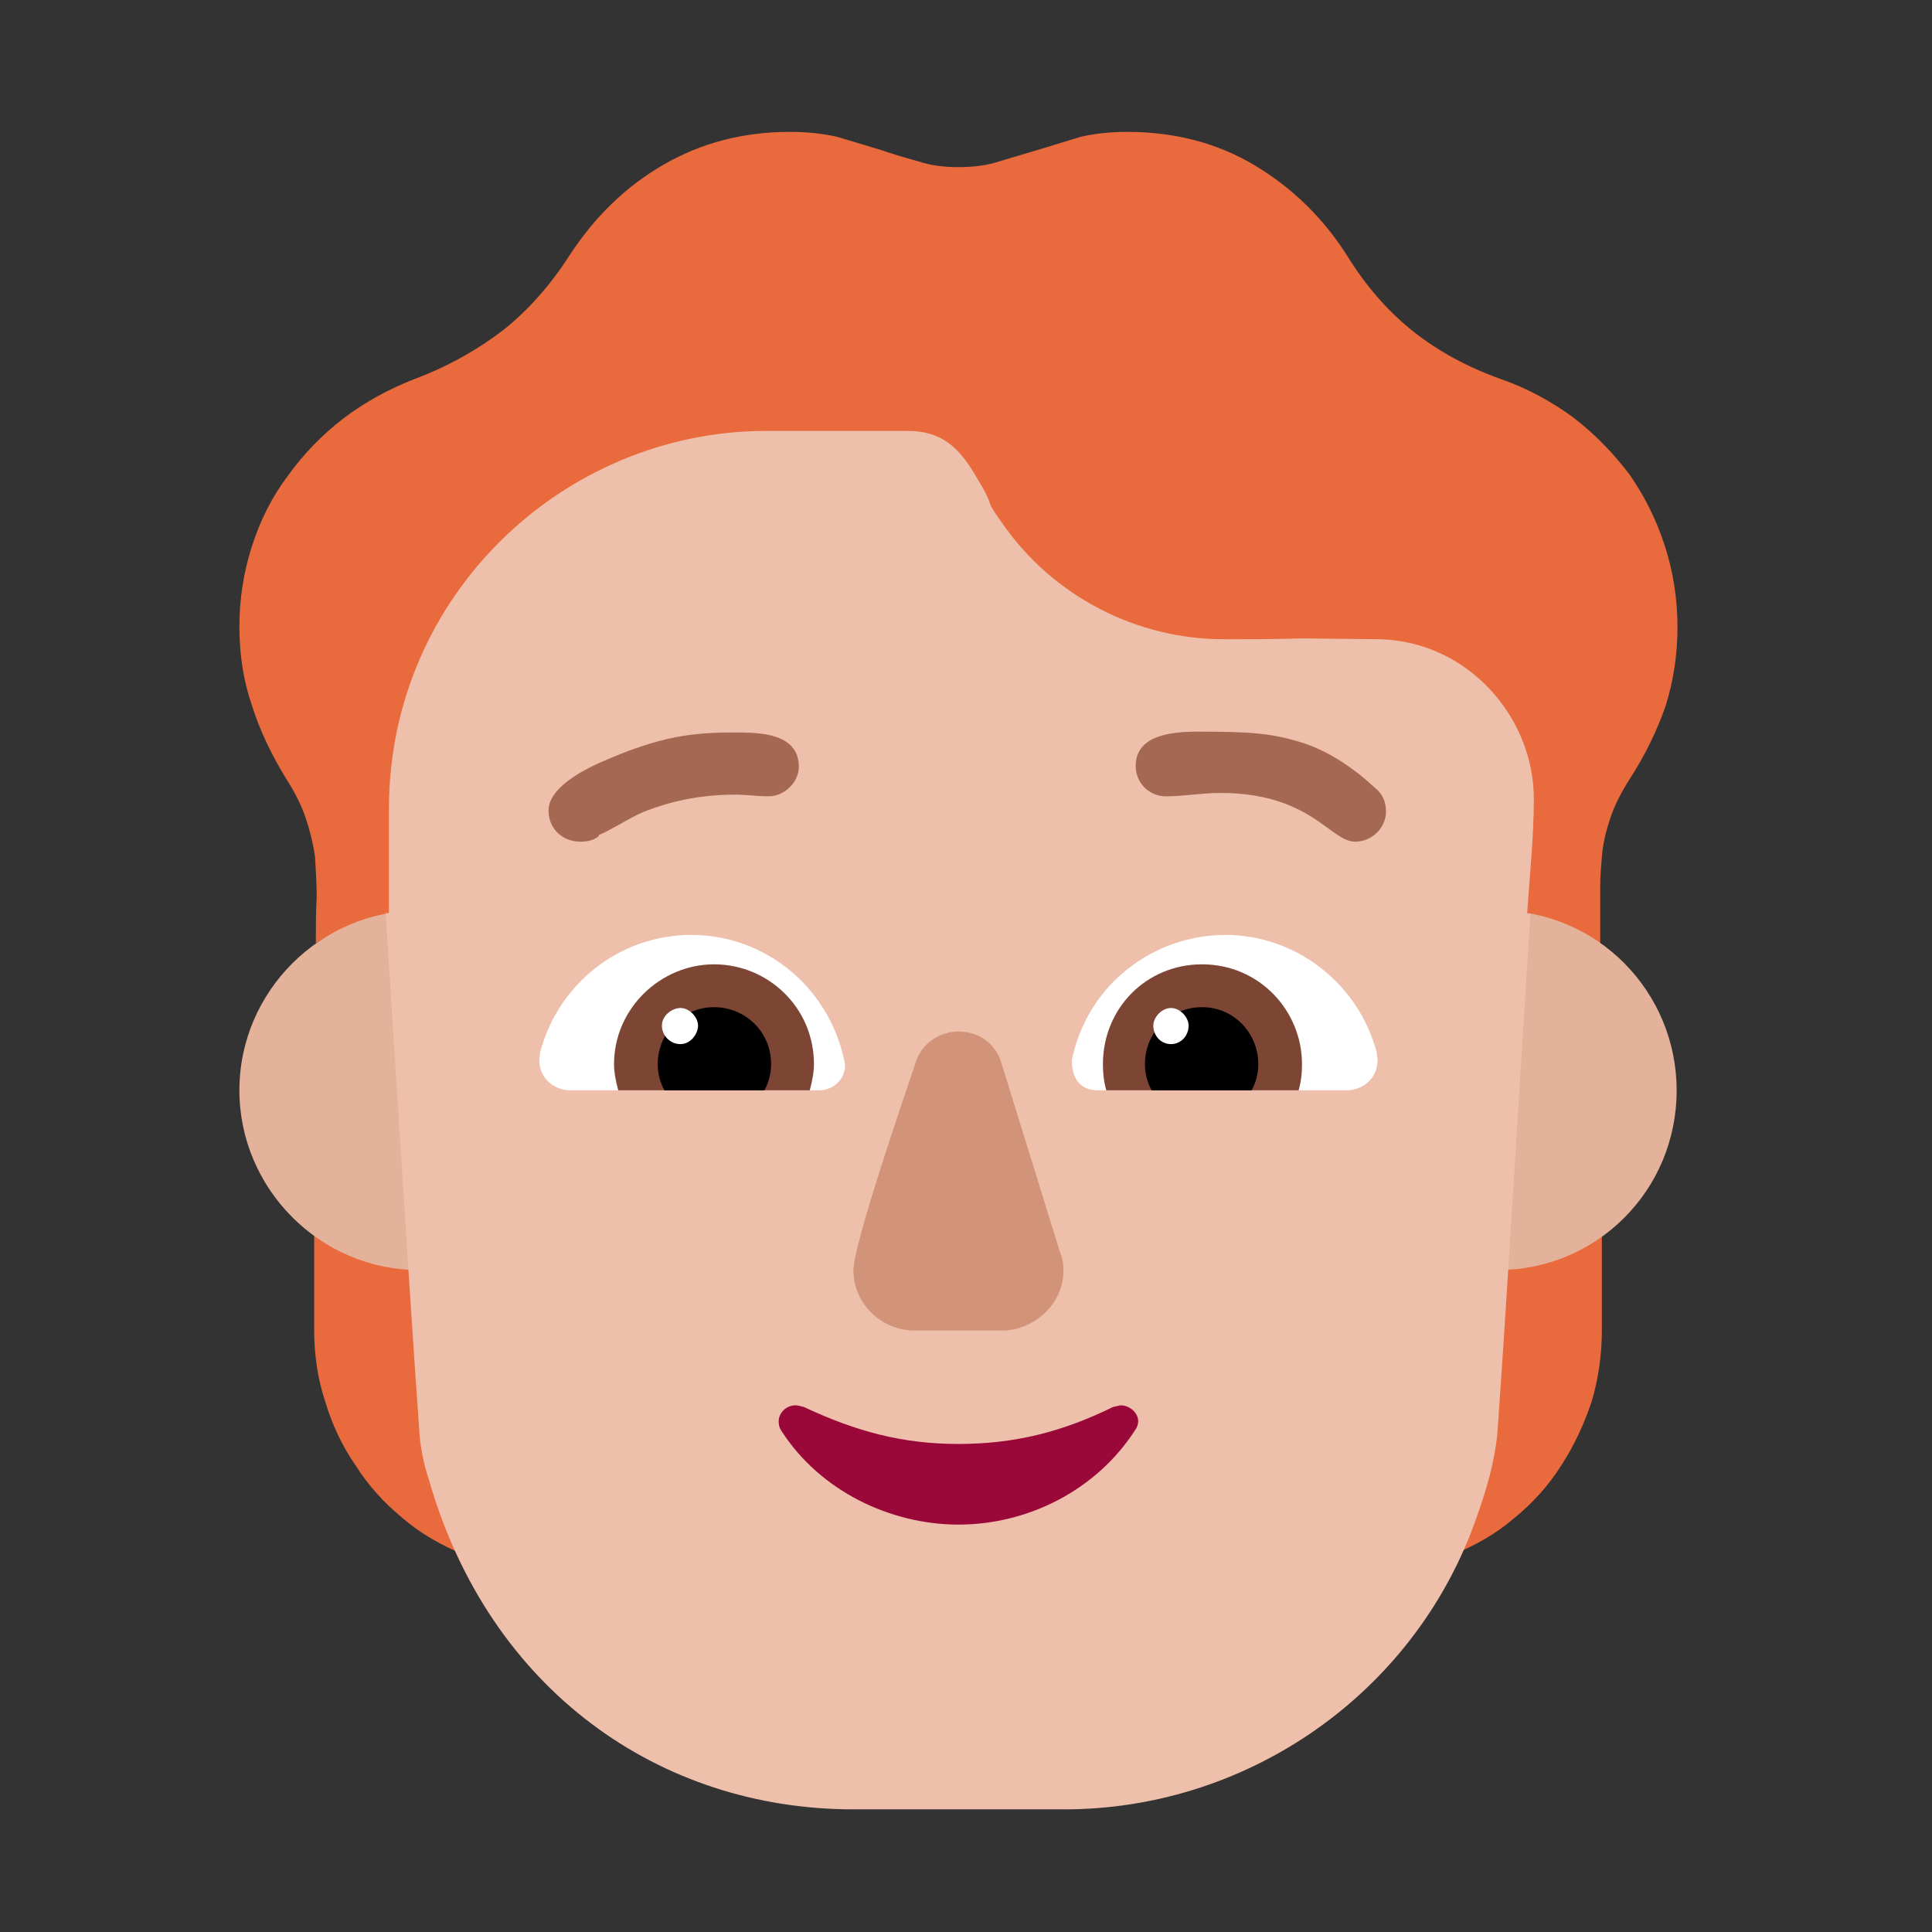<svg version="1.1" xmlns="http://www.w3.org/2000/svg" viewBox="0 0 2300 2300"><rect x="0" y="0" width="2300" height="2300" fill="#333333" stroke="none"/><g transform="scale(1,-1) translate(-256, -1869)">
		<path d="M1985 18c27 11 52 25 74 44 22 18 41 39 56 63 15 23 27 49 36 76 8 27 12 56 12 85l0 348-16 62-17 68 31-18 0 67c0 13 1 24 2 36 1 15 5 31 10 46 5 15 13 31 24 48 18 28 32 57 42 86 9 29 14 60 14 93 0 34-5 66-15 97-10 31-24 59-42 85-19 25-41 48-67 68-26 19-55 35-87 46-39 14-74 33-103 56-29 23-55 52-77 87-29 47-67 84-112 111-45 27-96 40-152 40-21 0-39-2-56-6l-49-15-47-14c-15-5-32-7-49-7-17 0-33 2-48 7-15 4-31 9-46 14l-50 15c-17 4-36 6-57 6-55 0-105-13-150-39-45-26-82-62-112-108-23-36-50-66-79-89-30-23-65-43-105-58-31-12-60-28-85-47-26-20-48-43-66-68-19-25-33-53-43-84-10-31-15-63-15-96 0-34 5-65 15-94 9-29 23-58 40-86 11-17 19-33 24-48 5-15 9-31 11-46 1-16 2-32 2-48-1-17-1-35-1-55l18 11-4-16-6-30-10-42 0-383c0-29 4-58 13-85 8-27 20-53 36-76 15-24 34-45 56-63 22-19 47-33 74-44l1176 0 z" fill="#E96A3C"/>
		<path d="M2039 357c117 0 213 94 213 214 0 117-94 214-213 214-117 0-214-96-214-214 0-120 94-214 214-214 z M755 357c117 0 214 96 214 214 0 117-96 214-214 214-117 0-214-96-214-214 0-117 96-214 214-214 z" fill="#E4B29A"/>
		<path d="M1523-285c212 0 406 130 484 329 14 37 29 81 32 124 14 201 26 412 39 613l-4 0c3 45 8 92 8 137 0 97-78 187-183 190l-93 1c-31-1-62-1-93-1-104 0-203 51-263 137-26 36-6 14-31 55-20 35-41 56-82 56l-169 0c-240 0-449-195-449-450l0-124-4 0c14-212 25-402 40-614 1-20 5-41 12-62 72-249 274-391 505-391l251 0 z" fill="#EEBFAA"/>
		<path d="M1449 285c37 0 73 31 73 71 0 8-1 15-4 22l-70 226c-7 23-27 37-51 37-22 0-44-14-51-37-13-39-74-216-74-247 0-41 34-72 73-72l104 0 z" fill="#D19479"/>
		<path d="M1397 54c83 0 164 41 210 112 3 4 4 8 4 11 0 10-10 19-21 19l-9-2c-61-30-118-44-184-44-67 0-122 15-184 44-4 1-7 2-10 2-11 0-20-9-20-19 0-5 1-8 3-11 46-72 130-112 211-112 z" fill="#990839"/>
		<path d="M1859 571l-296 0c-21 0-31 14-31 36 19 92 99 149 183 149 83 0 158-57 180-140l1-9c0-22-18-36-37-36 z M1231 571c16 0 31 12 31 30l-1 6c-19 88-95 149-182 149-86 0-159-59-180-140l-1-9c0-22 18-36 37-36l296 0 z" fill="#FFFFFF"/>
		<path d="M1802 571l-229 0c-3 11-4 20-4 31 0 67 52 119 118 119 68 0 119-55 119-119 0-11-1-20-4-31 z M1220 571c3 11 5 22 5 31 0 68-55 119-119 119-63 0-119-52-119-119 0-9 2-20 5-31l228 0 z" fill="#7D4533"/>
		<path d="M1746 571l-119 0c-5 9-8 20-8 31 0 39 31 68 68 68 38 0 67-31 67-68 0-11-3-22-8-31 z M1166 571c5 9 8 20 8 31 0 39-31 68-68 68-38 0-67-31-67-68 0-11 3-22 8-31l119 0 z" fill="#000000"/>
		<path d="M1650 626c12 0 21 10 21 22 0 10-10 21-21 21-11 0-21-11-21-21 0-12 9-22 21-22 z M1066 626c12 0 21 12 21 22 0 10-10 21-21 21-10 0-22-9-22-21 0-12 10-22 22-22 z" fill="#FFFFFF"/>
		<path d="M947 867c-22 0-38 16-38 37 0 24 32 44 61 57 72 32 111 36 160 36 29 0 77 0 77-41 0-18-17-35-36-35-13 0-27 2-40 2-39 0-75-7-110-21-16-7-41-23-52-27l0-1c-5-5-13-7-22-7 z M1869 867c21 0 37 17 37 36 0 11-4 21-13 28-27 25-55 43-84 53-38 12-61 14-128 14-35 0-73-6-73-41 0-19 15-36 36-36 21 0 42 4 65 4 107 0 131-58 160-58 z" fill="#A56953"/>
	</g></svg>

